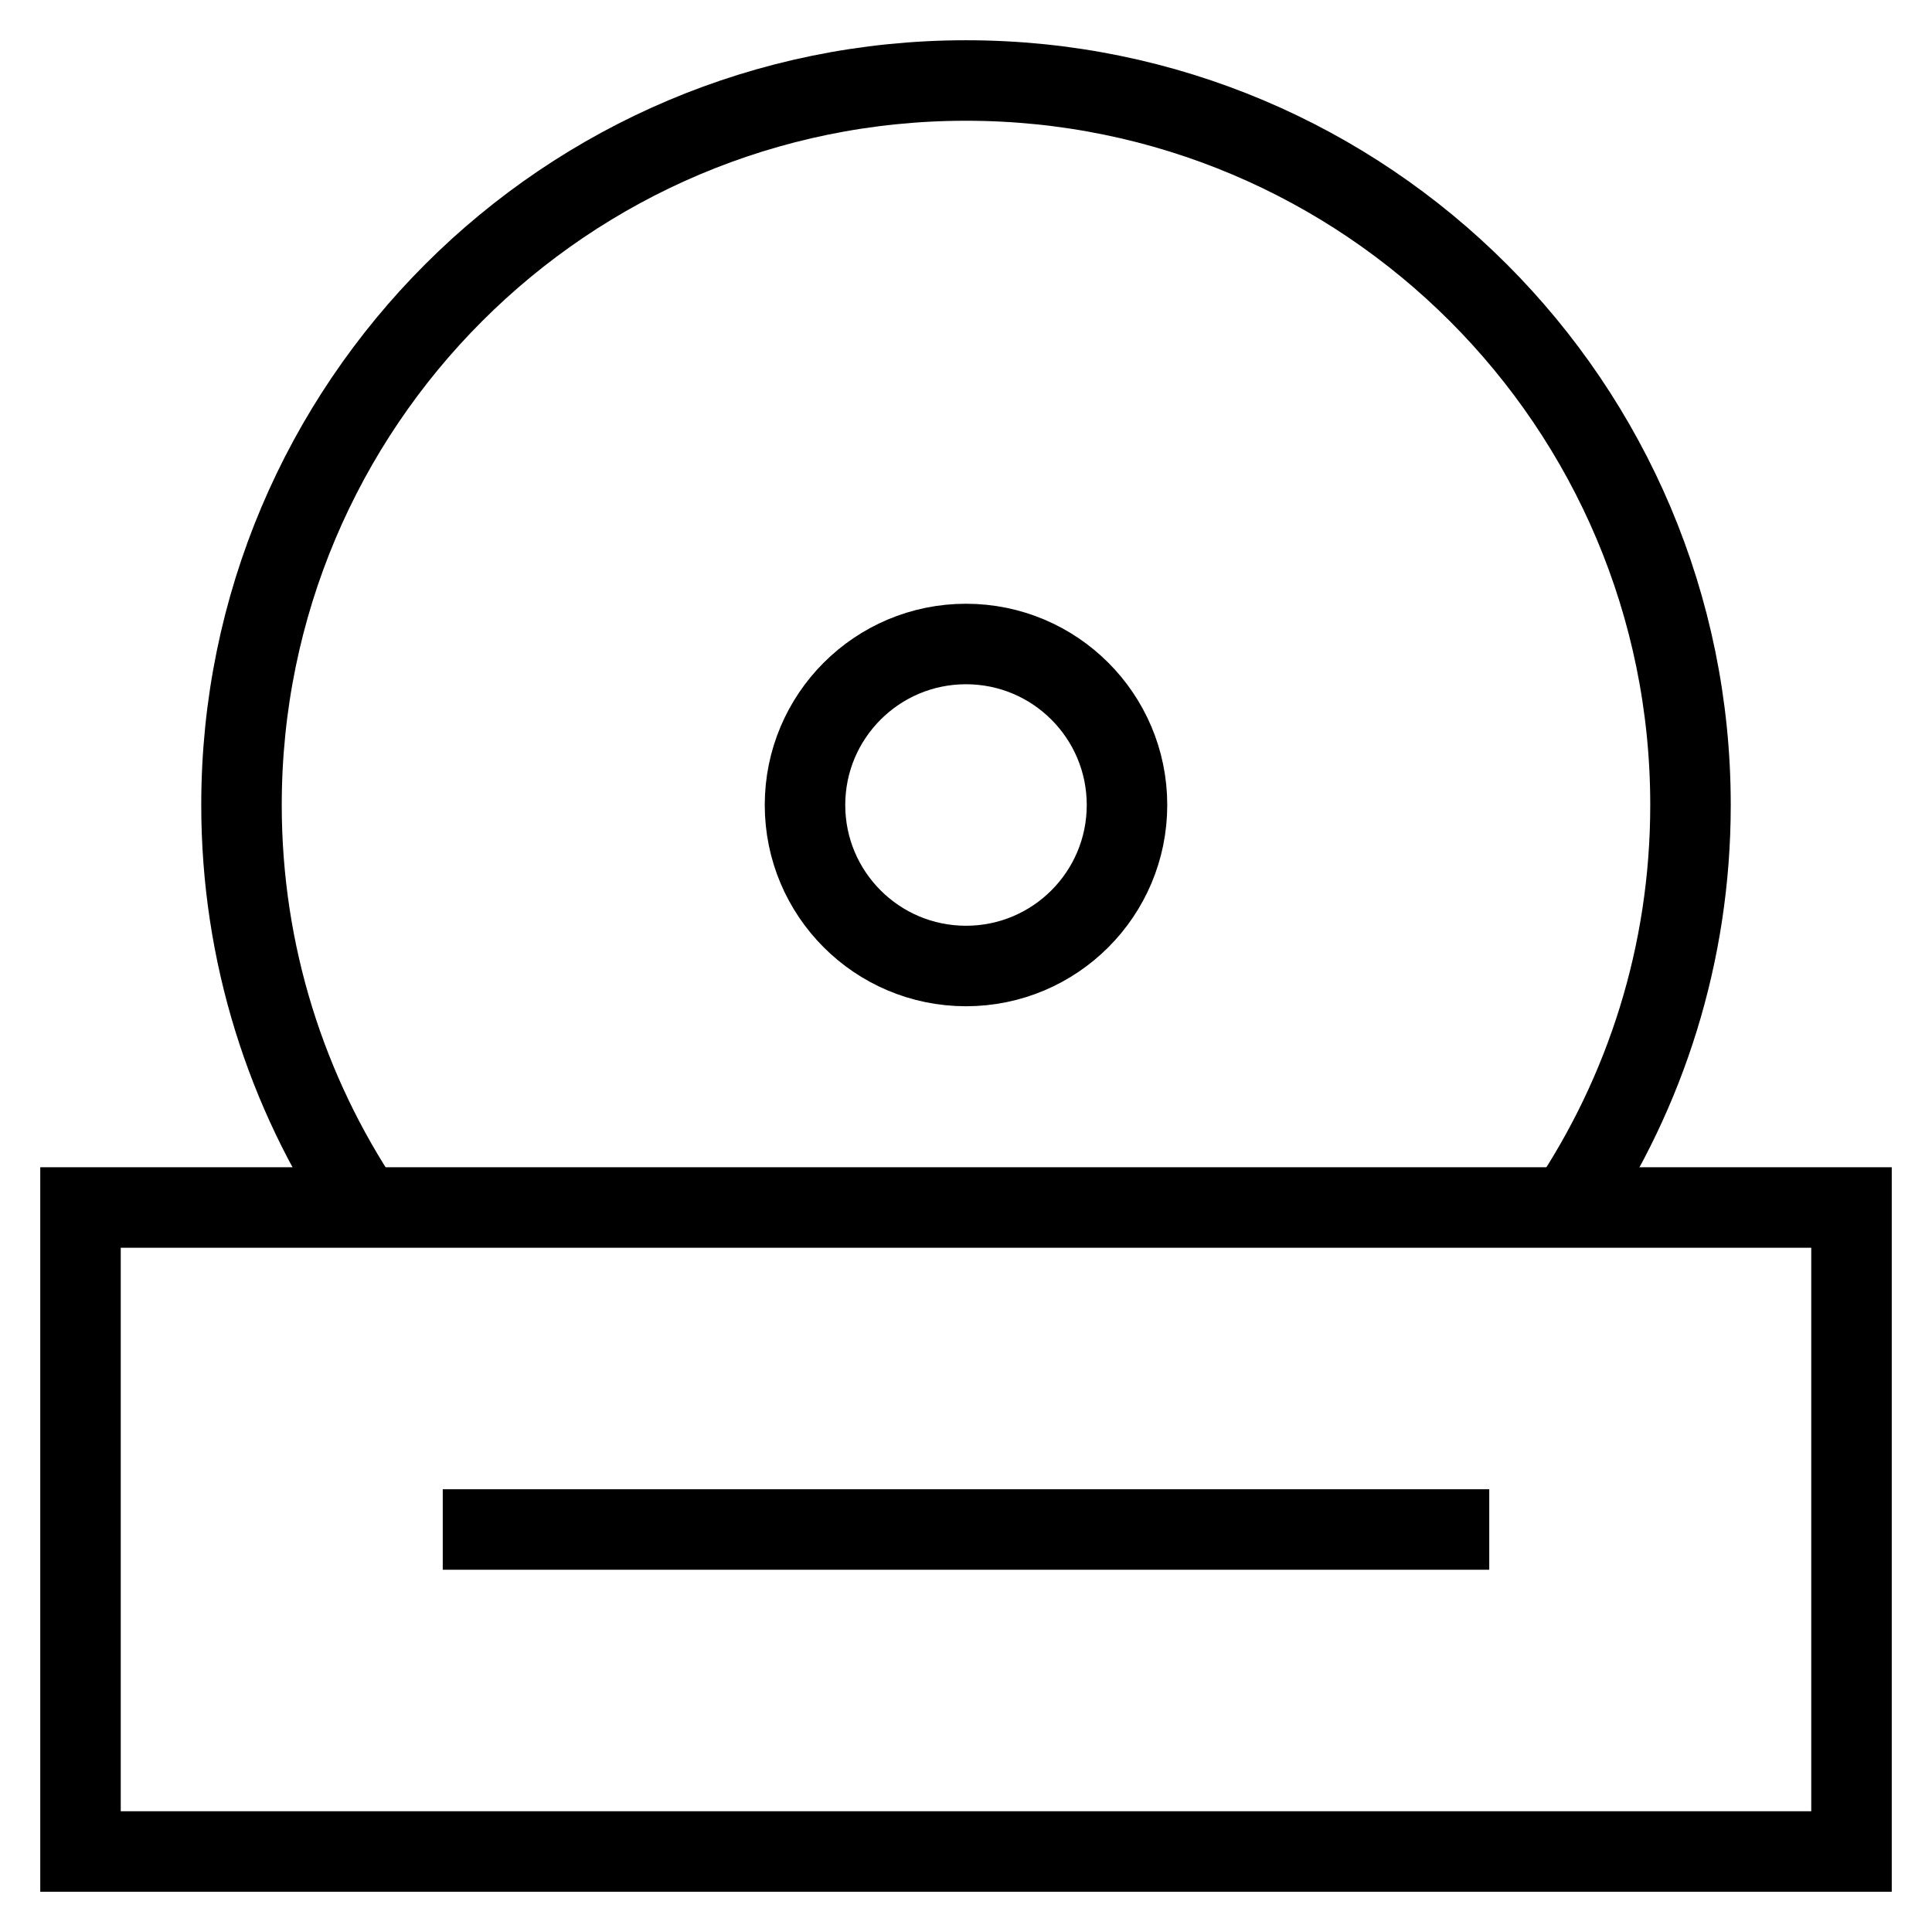 <svg id="nc_icon" xmlns="http://www.w3.org/2000/svg" xmlns:xlink="http://www.w3.org/1999/xlink" x="0px" y="0px" viewBox="0 0 24 24"><g  transform="translate(0, 0)">
<path data-cap="butt" data-color="color-2" fill="none" stroke="currentColor" vector-effect="non-scaling-stroke" stroke-miterlimit="10" d="M19.482,15&#10;&#9;C20.44,13.57,21,11.851,21,10c0-4.971-4.029-9-9-9s-9,4.029-9,9c0,1.851,0.56,3.57,1.518,5" stroke-linejoin="miter" stroke-linecap="butt"/>
<circle data-color="color-2" fill="none" stroke="currentColor" vector-effect="non-scaling-stroke" stroke-linecap="square" stroke-miterlimit="10" cx="12" cy="10" r="2" stroke-linejoin="miter"/>
<rect x="1" y="15" fill="none" stroke="currentColor" vector-effect="non-scaling-stroke" stroke-linecap="square" stroke-miterlimit="10" width="22" height="8" stroke-linejoin="miter"/>
<line fill="none" stroke="currentColor" vector-effect="non-scaling-stroke" stroke-linecap="square" stroke-miterlimit="10" x1="6" y1="19" x2="18" y2="19" stroke-linejoin="miter"/>
</g></svg>